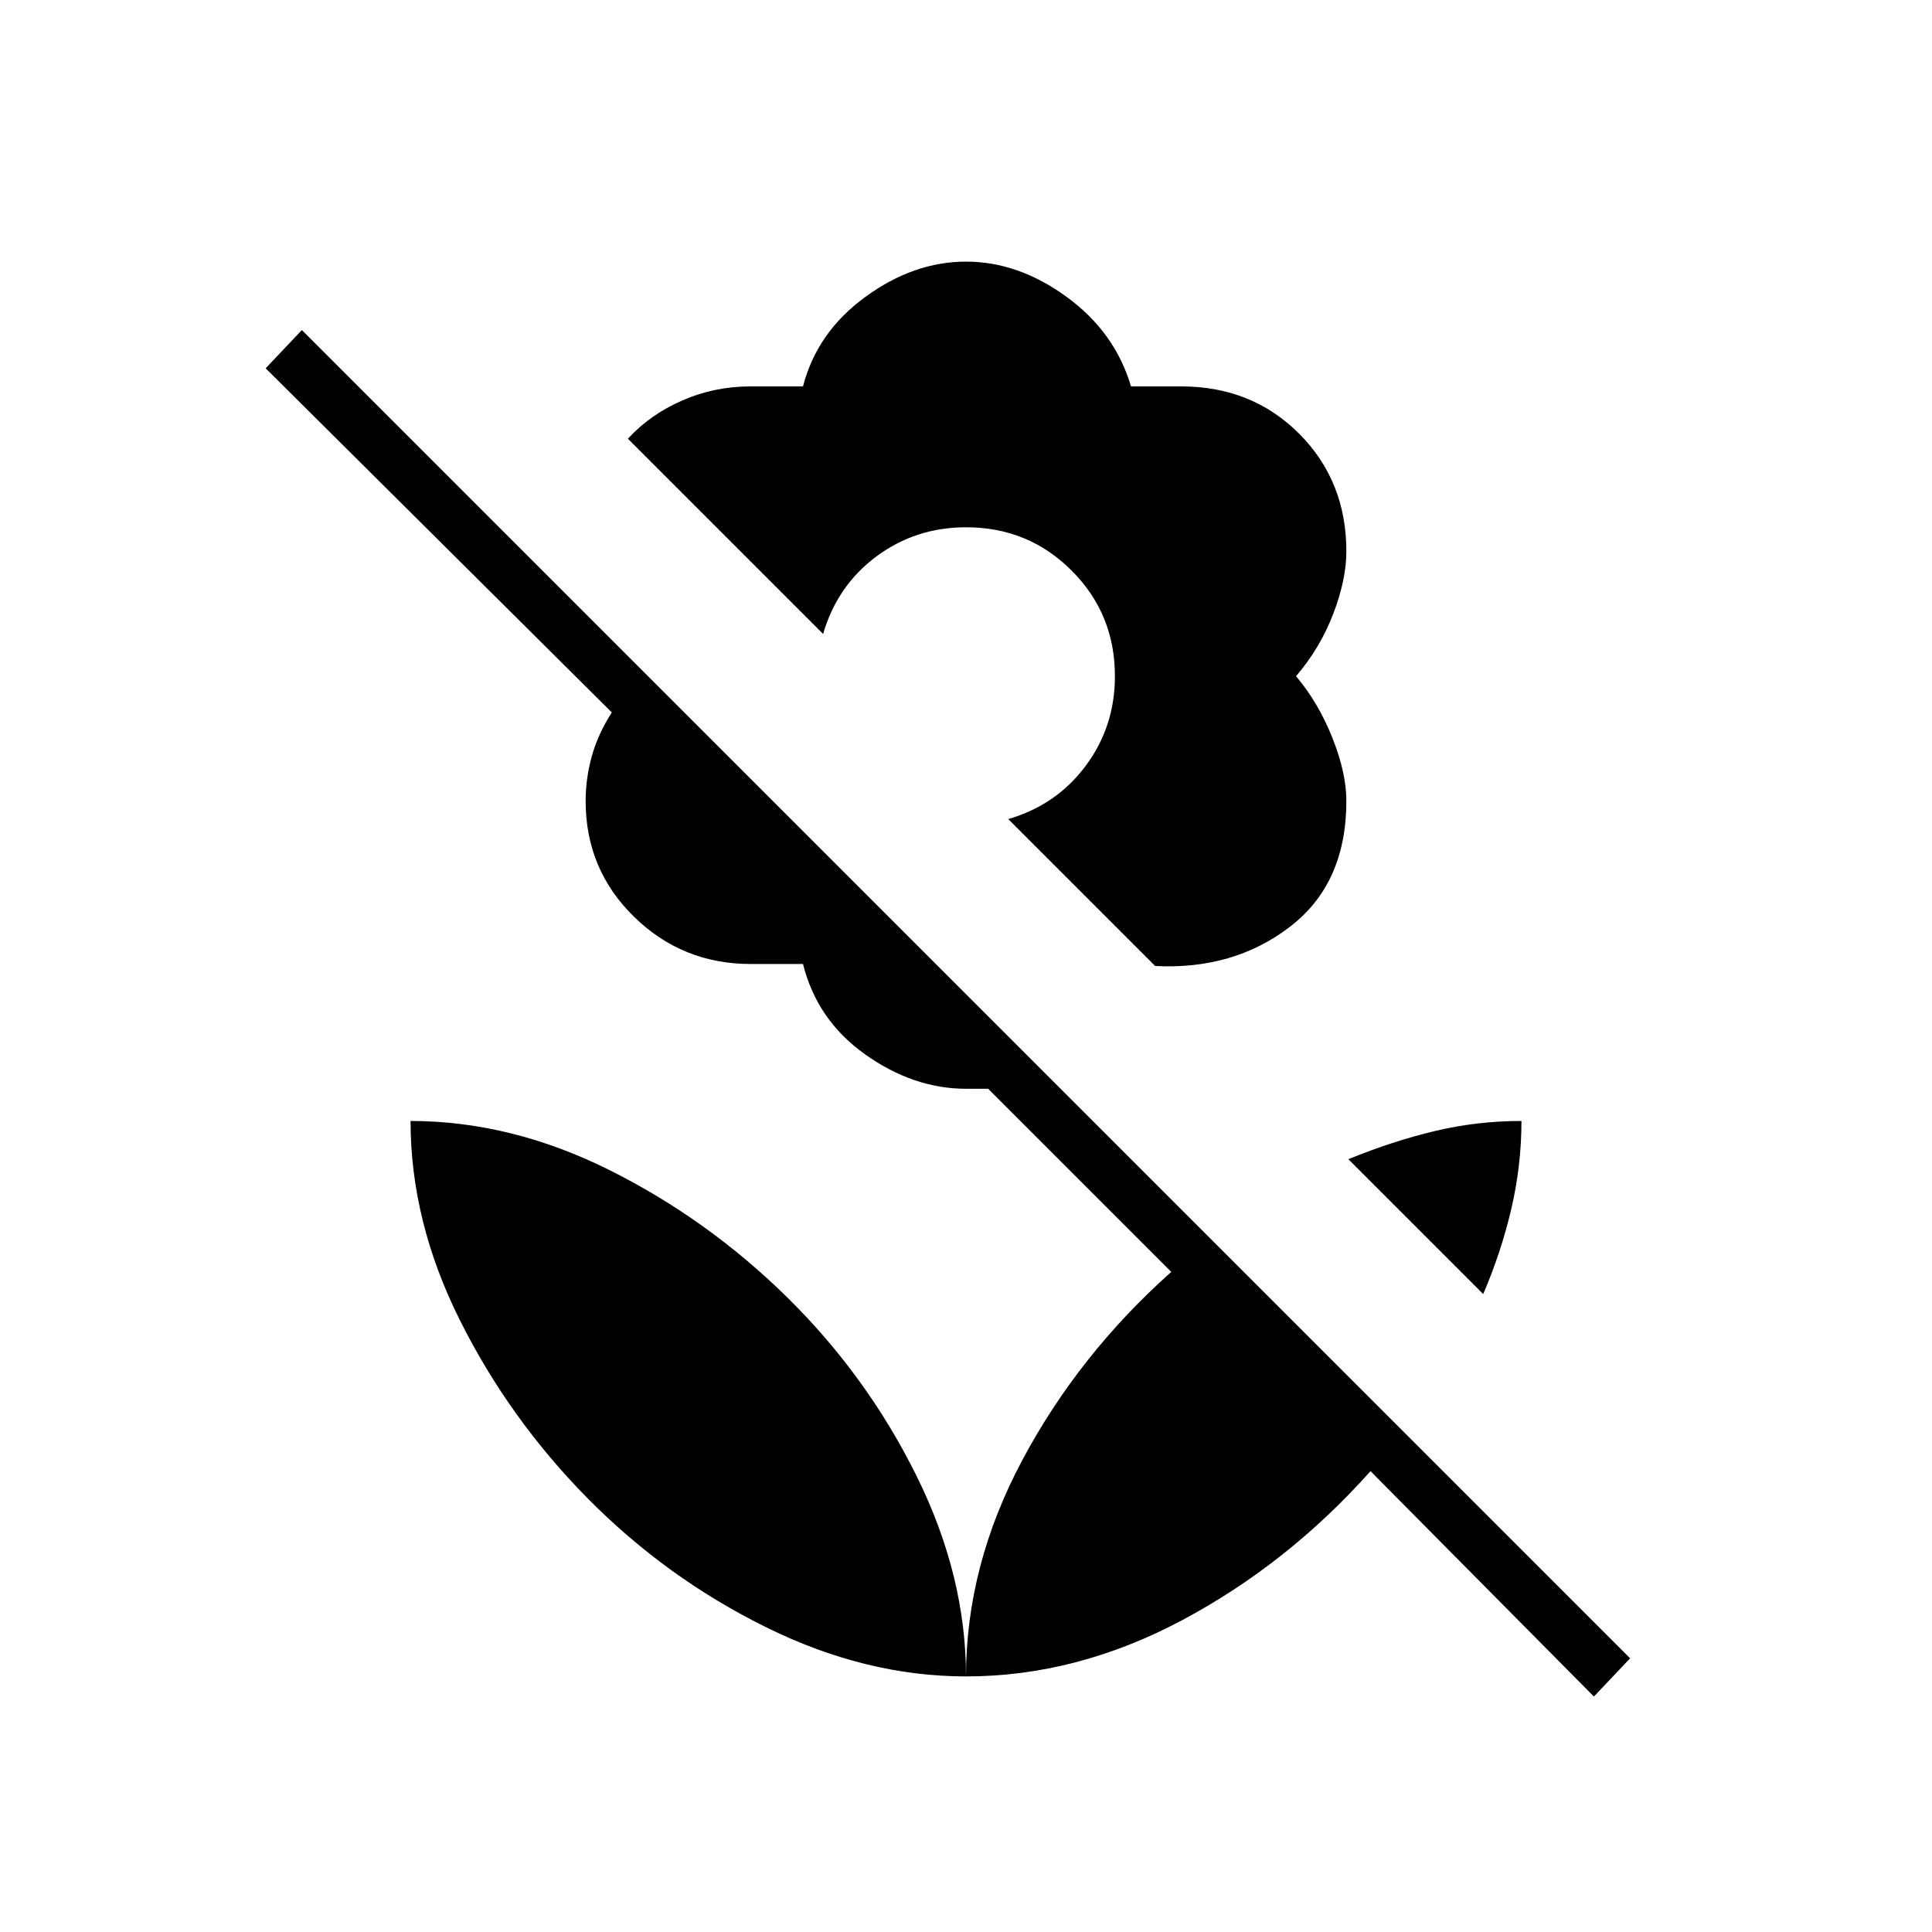 <svg xmlns="http://www.w3.org/2000/svg" height="24" width="24"><path d="m14.35 12-1.825-1.825q.6-.175.963-.663.362-.487.362-1.112 0-.775-.538-1.312Q12.775 6.55 12 6.55q-.625 0-1.113.362-.487.363-.662.963L7.8 5.45q.275-.3.675-.475t.85-.175h.65q.175-.675.775-1.112.6-.438 1.25-.438t1.25.438q.6.437.8 1.112h.625q.875 0 1.463.587.587.588.587 1.463 0 .35-.163.775-.162.425-.462.775.275.325.45.762.175.438.175.788 0 1.025-.7 1.562-.7.538-1.675.488Zm5.45 9.075-2.775-2.8q-1.025 1.15-2.337 1.85-1.313.7-2.688.7 0-1.375.7-2.688.7-1.312 1.85-2.337l-2.275-2.275H12q-.65 0-1.25-.425t-.775-1.125h-.65q-.85 0-1.45-.588-.6-.587-.6-1.437 0-.275.075-.55t.25-.55L3.3 4.575l.45-.475 16.5 16.5Zm-7.8-.25q-1.25 0-2.488-.613Q8.275 19.6 7.3 18.613q-.975-.988-1.587-2.213-.613-1.225-.613-2.475 1.25 0 2.475.612 1.225.613 2.213 1.588.987.975 1.599 2.212.613 1.238.613 2.488Zm6.425-4.75L16.75 14.4q.55-.225 1.075-.35.525-.125 1.075-.125 0 .55-.125 1.087-.125.538-.35 1.063Z"/></svg>